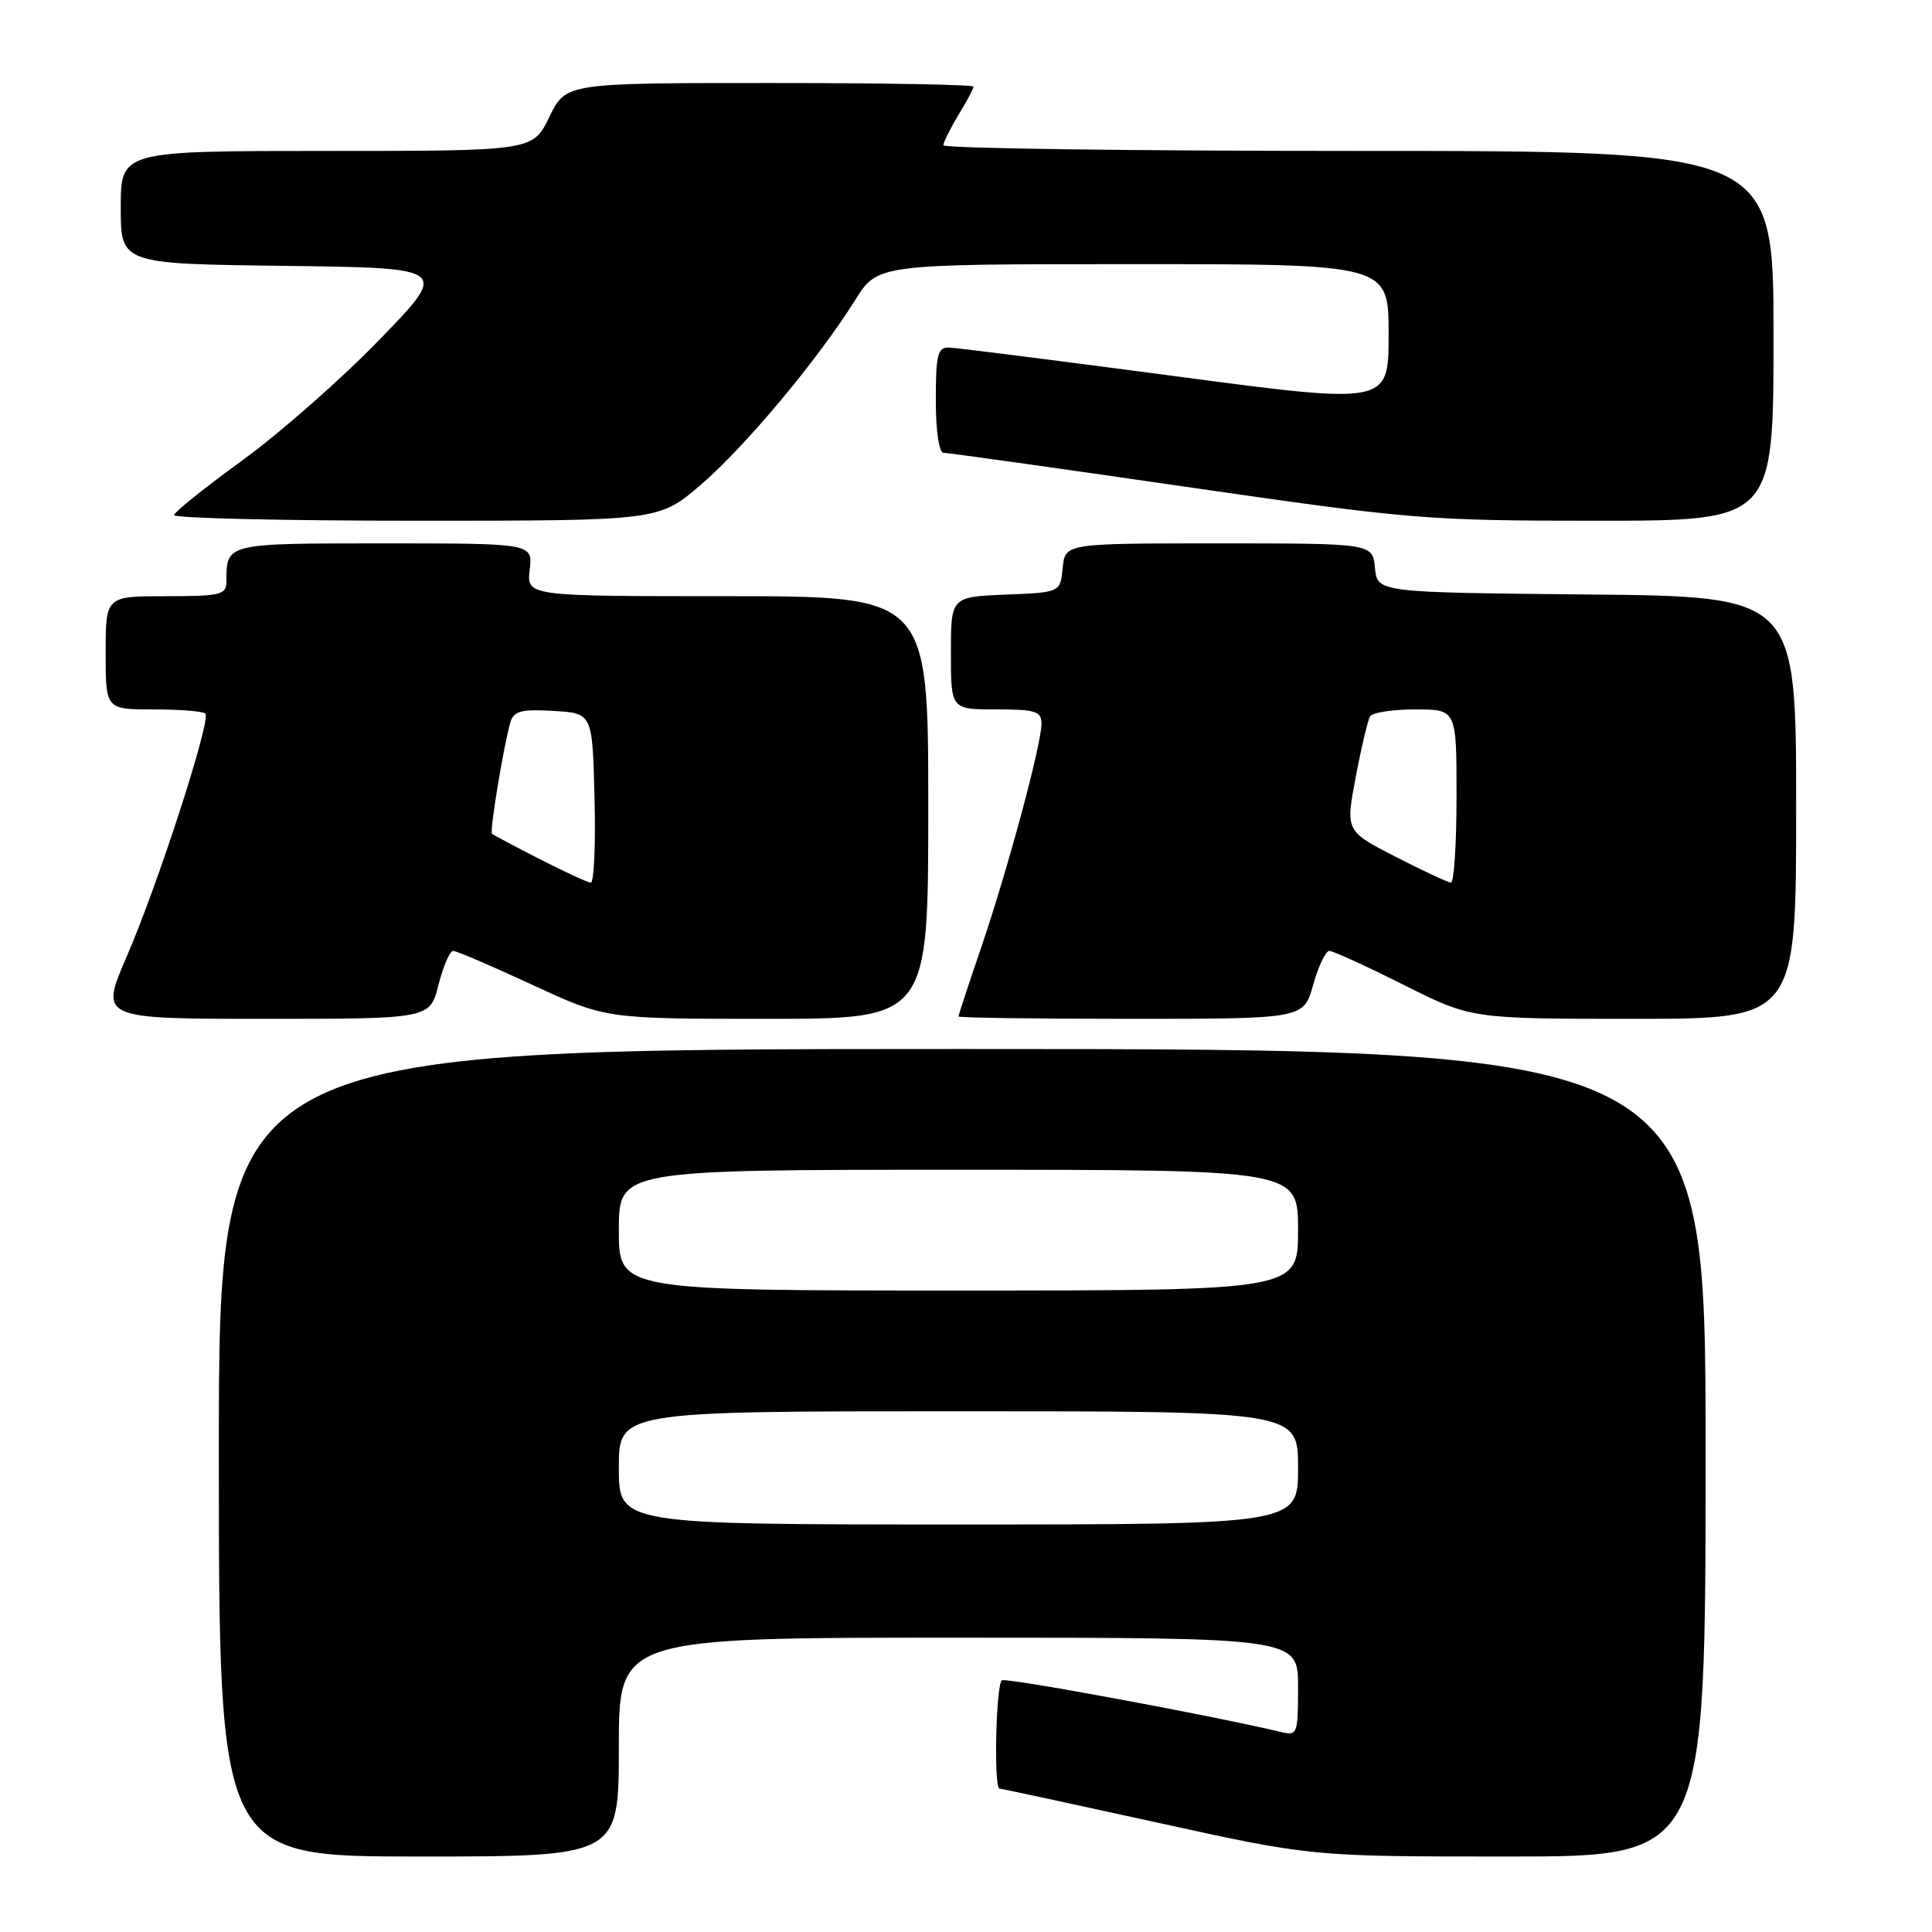 <?xml version="1.0" encoding="UTF-8" standalone="no"?>
<!DOCTYPE svg PUBLIC "-//W3C//DTD SVG 1.1//EN" "http://www.w3.org/Graphics/SVG/1.1/DTD/svg11.dtd" >
<svg xmlns="http://www.w3.org/2000/svg" xmlns:xlink="http://www.w3.org/1999/xlink" version="1.1" viewBox="0 0 256 256">
 <g >
 <path fill="currentColor"
d=" M 82.00 231.50 C 82.00 217.00 82.00 217.00 127.00 217.00 C 172.00 217.00 172.00 217.00 172.00 223.52 C 172.00 229.77 171.91 230.02 169.75 229.50 C 160.36 227.27 133.37 222.27 132.76 222.65 C 131.97 223.14 131.66 237.00 132.44 237.00 C 132.68 237.00 142.08 239.03 153.34 241.50 C 173.80 246.00 173.80 246.00 199.90 246.00 C 226.00 246.00 226.00 246.00 226.00 192.50 C 226.00 139.00 226.00 139.00 127.50 139.00 C 29.00 139.00 29.00 139.00 29.00 192.50 C 29.00 246.00 29.00 246.00 55.50 246.00 C 82.00 246.00 82.00 246.00 82.00 231.50 Z  M 58.10 130.50 C 58.73 128.03 59.60 126.00 60.05 126.00 C 60.49 126.00 65.22 128.03 70.55 130.50 C 80.25 135.00 80.25 135.00 101.62 135.00 C 123.00 135.00 123.00 135.00 123.00 107.00 C 123.00 79.00 123.00 79.00 96.39 79.00 C 69.78 79.00 69.78 79.00 70.19 75.50 C 70.60 72.00 70.60 72.00 50.91 72.00 C 29.84 72.00 30.00 71.96 30.00 77.08 C 30.00 78.81 29.22 79.00 22.00 79.00 C 14.00 79.00 14.00 79.00 14.00 86.50 C 14.00 94.00 14.00 94.00 20.33 94.00 C 23.82 94.00 26.91 94.25 27.21 94.55 C 28.01 95.34 20.96 117.12 16.79 126.75 C 13.22 135.00 13.22 135.00 35.10 135.00 C 56.97 135.00 56.97 135.00 58.10 130.50 Z  M 174.00 130.50 C 174.69 128.03 175.66 126.00 176.15 126.00 C 176.64 126.00 181.07 128.03 186.00 130.50 C 194.96 135.00 194.96 135.00 216.48 135.00 C 238.00 135.00 238.00 135.00 238.00 107.02 C 238.00 79.03 238.00 79.03 210.25 78.77 C 182.50 78.50 182.50 78.50 182.19 75.25 C 181.87 72.00 181.87 72.00 161.50 72.00 C 141.13 72.00 141.13 72.00 140.81 75.25 C 140.50 78.50 140.50 78.50 133.25 78.79 C 126.00 79.09 126.00 79.09 126.00 86.54 C 126.00 94.00 126.00 94.00 132.00 94.00 C 137.22 94.00 138.00 94.25 138.00 95.89 C 138.00 98.64 133.57 115.08 130.05 125.44 C 128.37 130.35 127.00 134.52 127.00 134.69 C 127.00 134.86 137.29 135.00 149.87 135.00 C 172.74 135.00 172.74 135.00 174.00 130.50 Z  M 92.80 64.29 C 98.63 59.31 108.36 47.68 113.32 39.75 C 116.30 35.00 116.30 35.00 150.15 35.00 C 184.00 35.00 184.00 35.00 184.00 44.30 C 184.00 53.60 184.00 53.60 155.75 49.85 C 140.21 47.79 126.71 46.08 125.75 46.05 C 124.25 46.01 124.00 46.98 124.00 53.00 C 124.00 57.16 124.42 60.00 125.04 60.00 C 125.61 60.00 140.04 62.02 157.11 64.50 C 186.92 68.82 189.07 69.00 211.57 69.00 C 235.00 69.00 235.00 69.00 235.00 44.50 C 235.00 20.00 235.00 20.00 180.00 20.00 C 149.75 20.00 125.00 19.66 125.00 19.25 C 125.01 18.84 125.91 17.03 127.00 15.23 C 128.10 13.43 129.00 11.74 129.00 11.48 C 129.00 11.21 116.84 11.00 101.99 11.00 C 74.97 11.00 74.97 11.00 72.79 15.50 C 70.60 20.00 70.60 20.00 43.30 20.00 C 16.00 20.00 16.00 20.00 16.00 27.48 C 16.00 34.96 16.00 34.96 37.75 35.23 C 59.50 35.50 59.50 35.50 50.29 45.00 C 45.23 50.23 37.05 57.42 32.11 61.00 C 27.18 64.58 23.11 67.84 23.07 68.25 C 23.03 68.66 37.46 69.00 55.14 69.00 C 87.28 69.00 87.28 69.00 92.80 64.29 Z  M 82.00 194.50 C 82.00 187.00 82.00 187.00 127.00 187.00 C 172.00 187.00 172.00 187.00 172.00 194.50 C 172.00 202.00 172.00 202.00 127.00 202.00 C 82.00 202.00 82.00 202.00 82.00 194.50 Z  M 82.00 163.00 C 82.00 155.00 82.00 155.00 127.00 155.00 C 172.00 155.00 172.00 155.00 172.00 163.00 C 172.00 171.00 172.00 171.00 127.00 171.00 C 82.00 171.00 82.00 171.00 82.00 163.00 Z  M 71.50 113.83 C 68.20 112.14 65.36 110.64 65.19 110.48 C 64.85 110.19 66.76 98.67 67.63 95.70 C 68.07 94.21 69.07 93.95 73.33 94.20 C 78.50 94.50 78.50 94.50 78.78 105.75 C 78.94 111.94 78.71 116.98 78.28 116.95 C 77.85 116.93 74.80 115.52 71.50 113.83 Z  M 184.89 113.51 C 178.29 110.12 178.29 110.12 179.64 102.97 C 180.38 99.04 181.24 95.42 181.55 94.91 C 181.86 94.41 184.57 94.00 187.56 94.00 C 193.00 94.00 193.00 94.00 193.00 105.50 C 193.00 111.83 192.66 116.98 192.25 116.95 C 191.84 116.92 188.53 115.38 184.89 113.51 Z "/>
</g>
</svg>